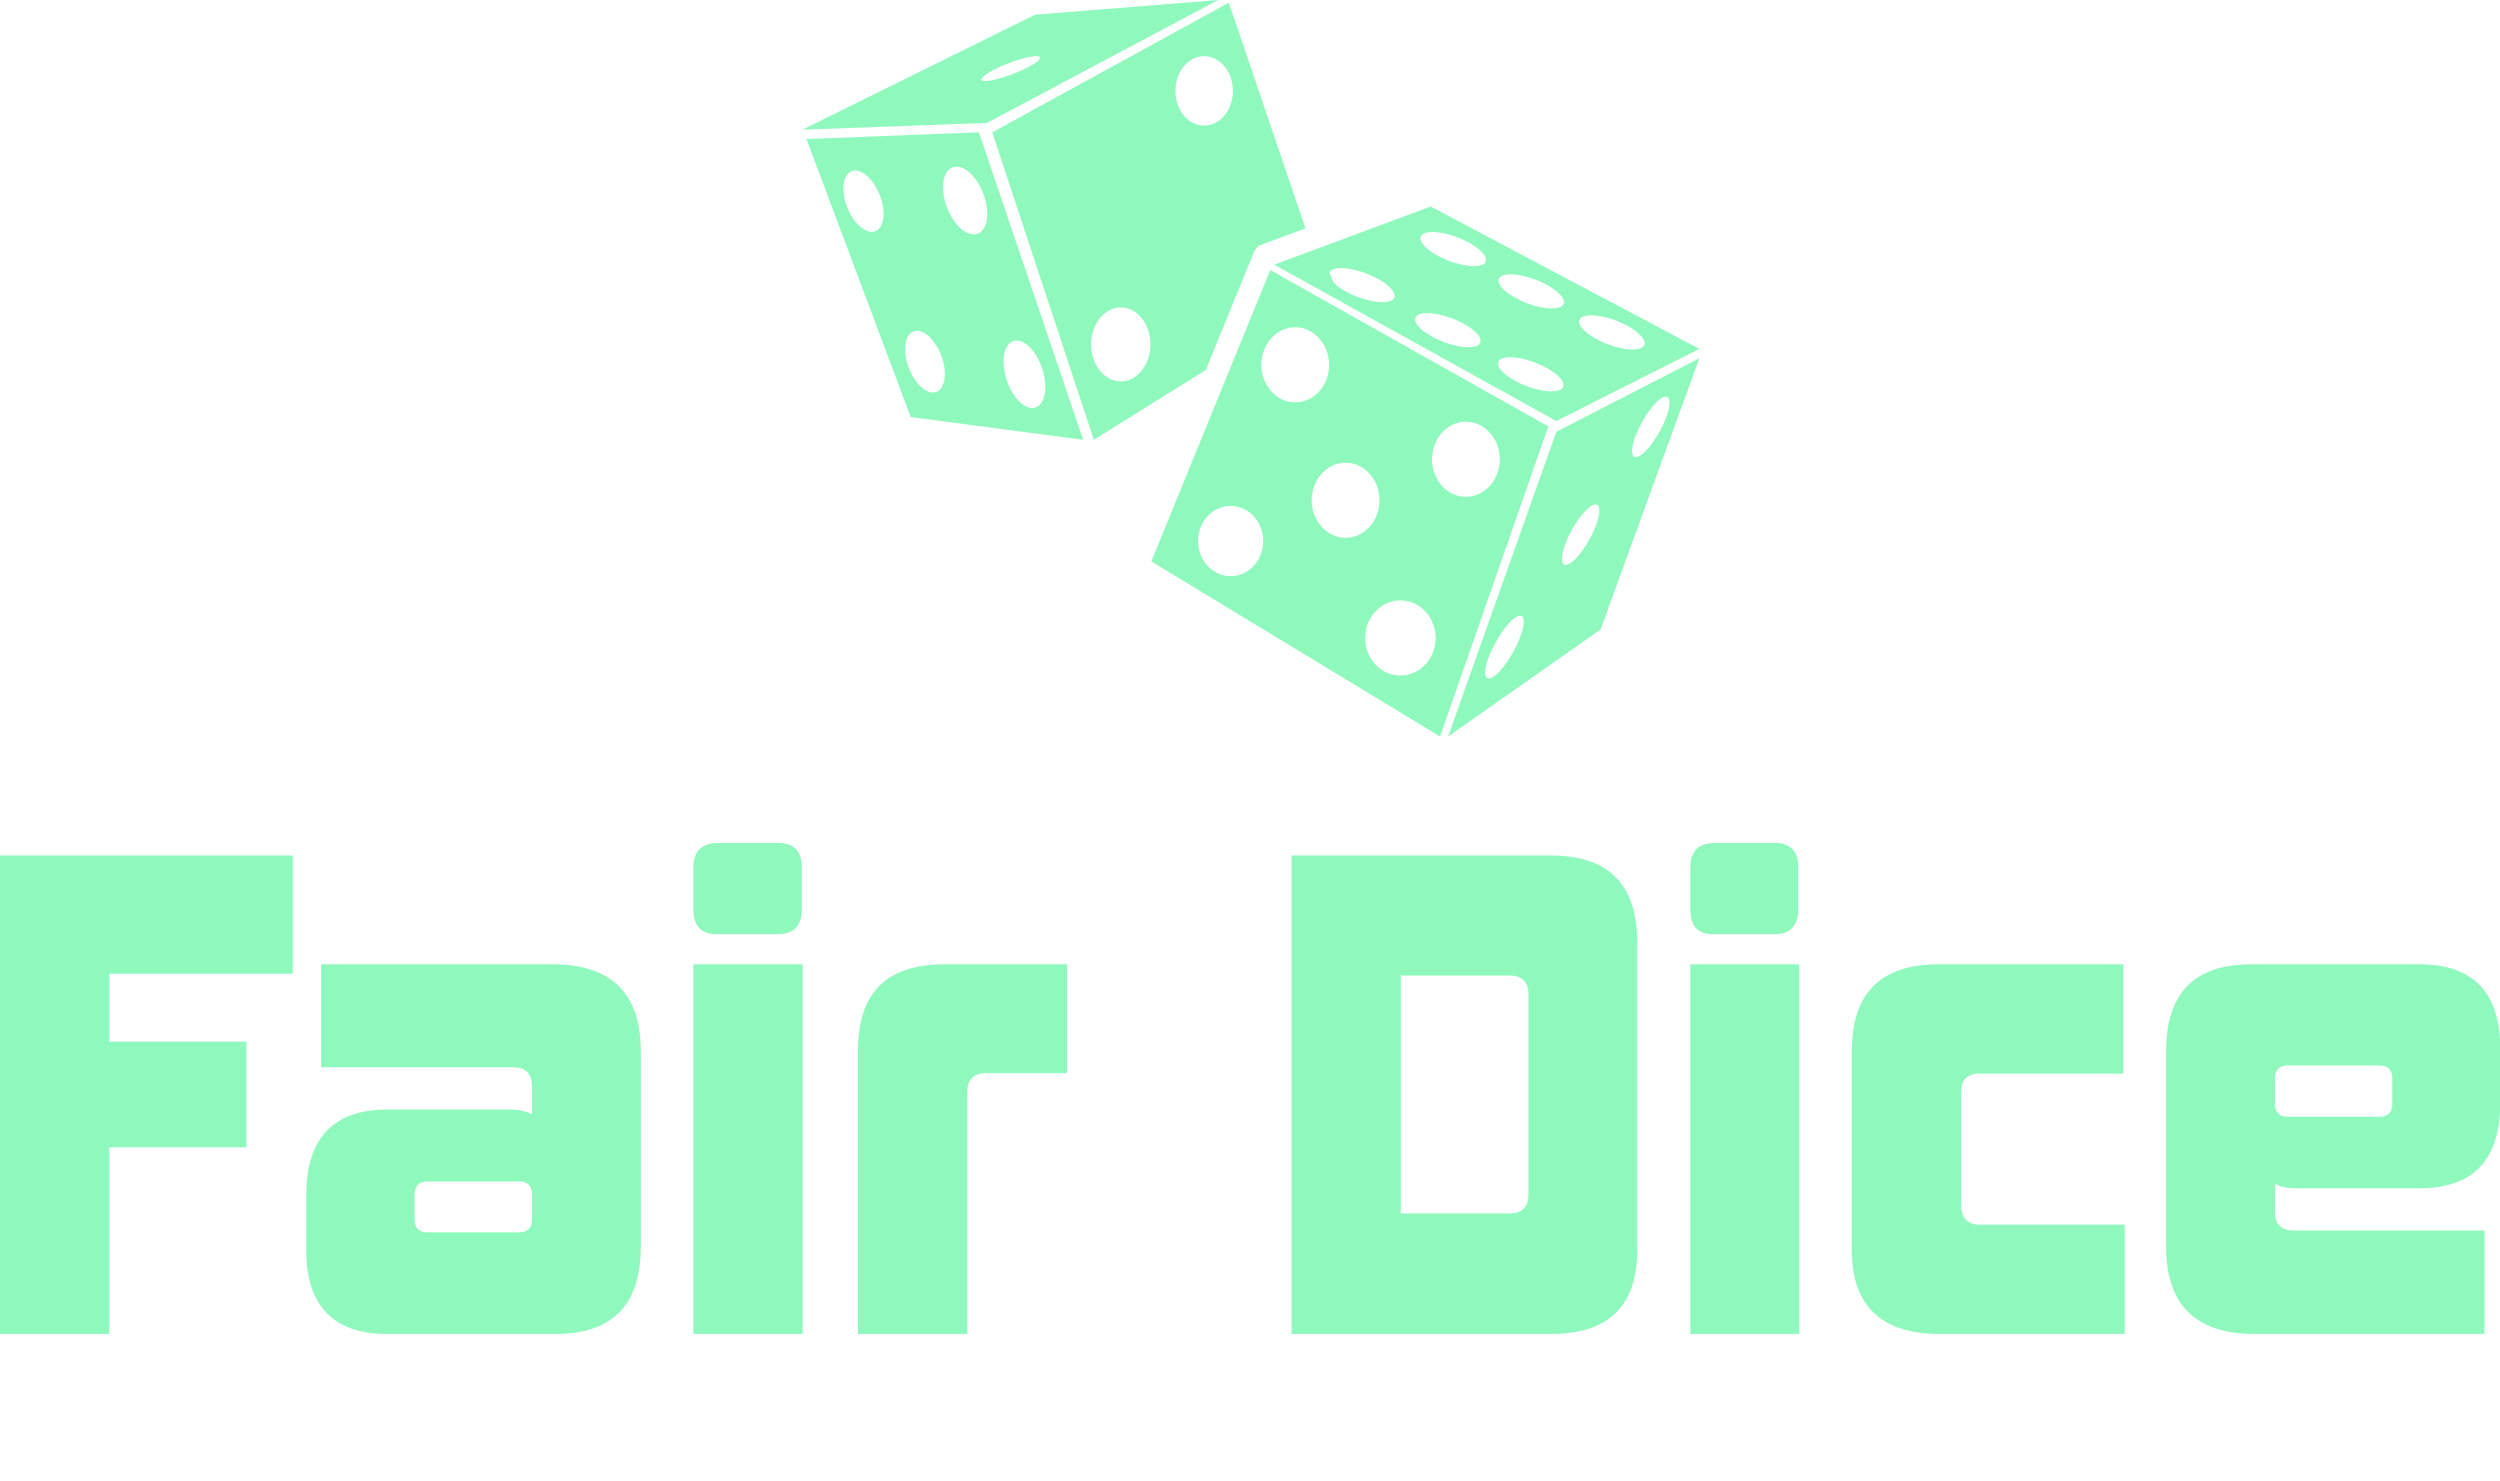 <svg data-v-423bf9ae="" xmlns="http://www.w3.org/2000/svg" viewBox="0 0 305.495 181" class="iconAboveSlogan"><!----><!----><!----><g data-v-423bf9ae="" id="d150bf66-8022-476f-ac53-0f690e5f97be" fill="#8FF9BD" transform="matrix(5.495,0,0,5.495,-3.407,85.747)"><path d="M3.05 14.06L3.05 9.91L6.10 9.91L6.10 7.56L3.05 7.56L3.05 6.05L7.13 6.05L7.13 3.42L0.62 3.42L0.62 14.06ZM12.45 11.52C12.45 11.70 12.35 11.80 12.17 11.80L10.12 11.80C9.94 11.80 9.84 11.70 9.84 11.52L9.84 10.95C9.84 10.77 9.94 10.67 10.12 10.67L12.17 10.67C12.35 10.67 12.45 10.77 12.45 10.95ZM12.98 14.06C14.24 14.06 14.87 13.41 14.87 12.12L14.87 7.77C14.87 6.48 14.21 5.84 12.91 5.84L7.76 5.84L7.76 8.13L12.03 8.13C12.31 8.13 12.45 8.27 12.45 8.55L12.45 9.17C12.32 9.11 12.17 9.07 11.98 9.07L9.23 9.07C8.04 9.07 7.43 9.70 7.43 10.98L7.43 12.19C7.43 13.44 8.04 14.06 9.23 14.06ZM17.92 5.17C18.27 5.17 18.45 4.98 18.45 4.62L18.45 3.68C18.45 3.32 18.27 3.14 17.92 3.14L16.60 3.14C16.23 3.14 16.04 3.32 16.04 3.68L16.04 4.62C16.04 4.98 16.21 5.17 16.55 5.17ZM18.47 14.06L18.47 5.84L16.04 5.84L16.04 14.06ZM22.13 14.06L22.13 8.68C22.13 8.40 22.27 8.26 22.55 8.26L24.35 8.26L24.35 5.84L21.63 5.84C20.30 5.84 19.70 6.50 19.70 7.77L19.70 14.06ZM35.11 14.06C36.39 14.06 37.03 13.44 37.03 12.19L37.03 5.36C37.03 4.06 36.39 3.42 35.11 3.42L29.34 3.42L29.34 14.06ZM34.61 10.96C34.61 11.24 34.47 11.38 34.19 11.38L31.77 11.38L31.77 6.09L34.19 6.09C34.47 6.09 34.61 6.23 34.61 6.51ZM40.08 5.17C40.43 5.17 40.61 4.98 40.61 4.62L40.61 3.68C40.61 3.32 40.43 3.14 40.08 3.14L38.77 3.14C38.39 3.14 38.21 3.32 38.21 3.68L38.21 4.62C38.21 4.98 38.37 5.17 38.71 5.17ZM40.63 14.06L40.63 5.84L38.21 5.84L38.21 14.06ZM47.87 14.06L47.87 11.63L44.65 11.63C44.37 11.63 44.23 11.48 44.23 11.19L44.23 8.69C44.23 8.41 44.37 8.27 44.65 8.27L47.84 8.27L47.84 5.84L43.72 5.84C42.45 5.84 41.80 6.48 41.80 7.77L41.80 12.19C41.80 13.44 42.46 14.06 43.76 14.06ZM53.82 8.95C53.82 9.13 53.72 9.23 53.54 9.23L51.49 9.23C51.31 9.23 51.21 9.13 51.21 8.95L51.21 8.37C51.21 8.19 51.31 8.09 51.49 8.09L53.54 8.09C53.72 8.09 53.82 8.19 53.82 8.37ZM55.87 14.06L55.87 11.76L51.63 11.76C51.35 11.76 51.21 11.62 51.21 11.34L51.21 10.72C51.34 10.79 51.49 10.82 51.65 10.82L54.43 10.82C55.62 10.82 56.22 10.19 56.22 8.92L56.22 7.71C56.22 6.47 55.62 5.84 54.43 5.84L50.68 5.84C49.42 5.84 48.79 6.48 48.79 7.77L48.79 12.12C48.79 13.41 49.45 14.06 50.75 14.06Z"></path></g><!----><g data-v-423bf9ae="" id="84522012-22ad-48e1-83b5-d2e5a240f8d7" transform="matrix(1.152,0,0,1.152,95.917,-11.52)" stroke="none" fill="#8FF9BD"><path d="M26.53 11.559L1.858 23.755l19.567-.71L45.955 10 26.53 11.559zm-2.351 6.292c-1.714.655-3.201.929-3.322.613-.122-.318 1.169-1.105 2.882-1.761 1.713-.655 3.201-.929 3.322-.612.122.317-1.169 1.105-2.882 1.76zM20.576 24.037l-18.292.71 11.06 29.493 18.291 2.41-11.059-32.613zM9.602 34.523c-.946.377-2.281-.742-2.981-2.5-.699-1.758-.501-3.489.444-3.866.946-.377 2.28.742 2.981 2.5.7 1.758.501 3.489-.444 3.866zm6.464 17.039c-.953.358-2.267-.785-2.935-2.556-.669-1.771-.438-3.497.514-3.856.953-.36 2.266.784 2.935 2.555.669 1.769.439 3.496-.514 3.857zM20.46 34.79c-1.063.406-2.527-.84-3.268-2.784-.739-1.944-.478-3.848.586-4.252 1.065-.407 2.528.84 3.268 2.783.742 1.943.479 3.848-.586 4.253zm6.115 18.433c-1.039.346-2.405-.952-3.05-2.896-.646-1.943-.327-3.801.711-4.146 1.039-.346 2.406.952 3.051 2.896.646 1.944.327 3.8-.712 4.146zM81.827 55.799L70.343 88.127l16.164-11.346L97 48l-15.173 7.799zm-4.574 23.354c-1.008 1.819-2.241 3.064-2.756 2.775-.513-.282-.112-1.986.895-3.805 1.009-1.816 2.242-3.061 2.756-2.775s.113 1.99-.895 3.805zm8.081-11.922c-.967 1.745-2.169 2.932-2.683 2.646-.515-.286-.146-1.931.823-3.679.968-1.745 2.169-2.932 2.682-2.646.514.287.147 1.931-.822 3.679zm4.761-8.789c-.513-.284-.145-1.933.823-3.679.969-1.746 2.169-2.932 2.683-2.646.514.284.146 1.931-.822 3.678-.968 1.746-2.17 2.933-2.684 2.647zM50.209 36.09l5.008-1.863-8.127-23.944-25.097 13.754 10.776 32.612 11.871-7.395 5.144-12.598.425-.566zM35.627 50.458c-1.736 0-3.143-1.756-3.143-3.923 0-2.166 1.407-3.923 3.143-3.923s3.144 1.757 3.144 3.923c0 2.167-1.408 3.923-3.144 3.923zm8.84-27.13c-1.684 0-3.049-1.649-3.049-3.685 0-2.035 1.365-3.685 3.049-3.685s3.048 1.65 3.048 3.685c0 2.036-1.365 3.685-3.048 3.685z"></path><path d="M51.484 38.642L38.865 69.551l30.628 18.576 11.483-32.896-29.492-16.589zm-4.206 32.471c-1.906 0-3.45-1.668-3.45-3.723 0-2.057 1.543-3.723 3.45-3.723s3.45 1.666 3.45 3.723c.001 2.055-1.543 3.723-3.45 3.723zm3.261-22.415c0-.025.004-.051.004-.075.035-2.163 1.628-3.907 3.588-3.907.66 0 1.277.201 1.809.546 1.066.691 1.784 1.969 1.784 3.437 0 2.199-1.608 3.981-3.593 3.981-1.984 0-3.592-1.783-3.592-3.982zm5.342 14.366c0-2.197 1.607-3.981 3.592-3.981s3.592 1.784 3.592 3.981c0 2.201-1.607 3.982-3.592 3.982s-3.592-1.78-3.592-3.982zm9.404 18.588c-2.062 0-3.733-1.783-3.733-3.981 0-2.199 1.671-3.982 3.733-3.982 2.063 0 3.734 1.783 3.734 3.982.001 2.198-1.67 3.981-3.734 3.981zm6.948-18.953c-1.983 0-3.592-1.782-3.592-3.98 0-2.2 1.608-3.983 3.592-3.983s3.592 1.783 3.592 3.983c0 2.198-1.608 3.98-3.592 3.98zM68.499 31.907L51.91 38.074l29.917 16.589L97 47.007l-28.501-15.1zm-3.857 9.661c-.261.682-2.015.646-3.916-.083-1.104-.423-2.014-.986-2.531-1.518l-.438-1.036a.454.454 0 0 1 .054-.096c.387-.581 2.056-.514 3.861.178 1.901.728 3.23 1.872 2.97 2.555zm9.122 4.773c-.262.683-2.016.646-3.917-.082s-3.229-1.872-2.968-2.554c.261-.683 2.015-.646 3.915.082 1.901.728 3.231 1.872 2.97 2.554zm.566-8.601c-.26.682-2.015.645-3.915-.083-1.901-.728-3.231-1.871-2.97-2.554.262-.682 2.013-.645 3.916.083 1.901.728 3.23 1.87 2.969 2.554zm8.225 13.28c-.262.683-2.015.647-3.916-.081-1.901-.728-3.229-1.871-2.971-2.554.262-.684 2.016-.646 3.917.082s3.231 1.87 2.97 2.553zm.047-8.791c-.262.682-2.013.646-3.916-.083-1.902-.727-3.229-1.871-2.969-2.554.26-.682 2.014-.646 3.915.083 1.901.729 3.231 1.871 2.97 2.554zm4.637 4.266c-1.9-.728-3.229-1.871-2.969-2.553.262-.684 2.016-.646 3.917.082 1.901.728 3.229 1.872 2.97 2.554-.262.682-2.016.646-3.918-.083z"></path></g><!----><g data-v-423bf9ae="" id="effd872c-254c-4e99-8c24-2224c7983ea9" fill="#8FF9BD" transform="matrix(0.589,0,0,0.589,38.904,203.361)"><path d="M2.18 8.18L5.31 8.18C7.28 8.18 8.50 7.03 8.50 5.19C8.50 3.37 7.28 2.21 5.31 2.21L1.13 2.21L1.13 11.48L2.18 11.48ZM5.24 3.21C6.69 3.21 7.45 3.96 7.45 5.19C7.45 6.44 6.69 7.20 5.24 7.20L2.18 7.20L2.18 3.21ZM17.98 7.92L21.20 7.92L23.44 11.48L24.68 11.48L22.25 7.74C23.28 7.50 24.49 6.90 24.49 5.11C24.49 3.35 23.27 2.21 21.36 2.21L16.93 2.21L16.93 11.48L17.98 11.48ZM17.98 3.21L21.24 3.21C22.55 3.21 23.44 3.93 23.44 5.11C23.44 6.55 22.18 6.93 21.18 6.93L17.98 6.93ZM37.41 2.10C34.59 2.10 32.70 4.21 32.70 6.85C32.70 9.48 34.59 11.59 37.41 11.59C40.22 11.59 42.11 9.48 42.11 6.85C42.11 4.21 40.22 2.10 37.41 2.10ZM37.41 10.57C35.15 10.57 33.75 8.93 33.75 6.85C33.75 4.76 35.15 3.12 37.41 3.12C39.66 3.12 41.06 4.76 41.06 6.85C41.06 8.93 39.66 10.57 37.41 10.57ZM57.09 2.21L53.89 10.29L50.68 2.21L49.53 2.21L53.28 11.48L54.49 11.48L58.24 2.21ZM69.97 2.21L68.66 2.21L64.72 11.48L65.88 11.48L67.02 8.79L71.61 8.79L72.74 11.48L73.91 11.48ZM67.42 7.83L69.31 3.30L71.20 7.83ZM87.92 6.75C88.58 6.45 89.17 5.85 89.17 4.66C89.17 3.54 88.42 2.21 86.24 2.21L82.08 2.21L82.08 11.48L86.48 11.48C88.59 11.48 89.64 10.43 89.64 9.04C89.64 7.66 88.70 7 87.92 6.75ZM83.13 3.21L86.35 3.21C87.63 3.21 88.12 3.98 88.12 4.75C88.12 5.88 87.21 6.36 86.24 6.36L83.13 6.36ZM86.59 10.49L83.13 10.49L83.13 7.31L86.48 7.31C87.95 7.31 88.59 8.09 88.59 8.96C88.59 9.93 87.86 10.49 86.59 10.49ZM98.35 2.21L98.35 11.48L104.45 11.48L104.45 10.47L99.40 10.47L99.40 2.21ZM115.16 7.81L119.04 2.21L117.77 2.21L114.63 6.72L111.50 2.21L110.22 2.21L114.11 7.81L114.11 11.48L115.16 11.48ZM143.85 3.22L143.85 2.21L137.16 2.21L137.16 11.48L138.21 11.48L138.21 7.46L143.23 7.46L143.23 6.44L138.21 6.44L138.21 3.22ZM155.72 2.21L154.41 2.21L150.47 11.48L151.63 11.48L152.77 8.79L157.36 8.79L158.49 11.48L159.66 11.48ZM153.17 7.83L155.06 3.30L156.95 7.83ZM168.88 2.21L167.83 2.21L167.83 11.48L168.88 11.48ZM179.20 7.92L182.42 7.92L184.66 11.48L185.91 11.48L183.47 7.74C184.51 7.50 185.71 6.90 185.71 5.11C185.71 3.35 184.49 2.21 182.59 2.21L178.15 2.21L178.15 11.48L179.20 11.48ZM179.20 3.21L182.46 3.21C183.78 3.21 184.66 3.93 184.66 5.11C184.66 6.55 183.40 6.93 182.41 6.93L179.20 6.93ZM210.34 6.75C210.99 6.45 211.58 5.85 211.58 4.66C211.58 3.54 210.84 2.21 208.66 2.21L204.50 2.21L204.50 11.48L208.89 11.48C211.01 11.48 212.06 10.43 212.06 9.04C212.06 7.66 211.12 7 210.34 6.75ZM205.55 3.21L208.77 3.21C210.04 3.21 210.53 3.98 210.53 4.75C210.53 5.88 209.62 6.36 208.66 6.36L205.55 6.36ZM209.01 10.49L205.55 10.49L205.55 7.31L208.89 7.31C210.36 7.31 211.01 8.09 211.01 8.96C211.01 9.93 210.28 10.49 209.01 10.49ZM221.38 4.65C221.38 4.03 221.75 3.08 223.85 3.08C225.54 3.08 226.32 3.82 226.44 4.75L227.51 4.75C227.43 3.36 226.31 2.10 223.85 2.10C221.52 2.10 220.36 3.15 220.36 4.66C220.36 7.84 226.70 6.69 226.70 8.96C226.70 10.05 225.72 10.60 224.15 10.60C222.54 10.60 221.24 10.05 221.17 8.71L220.08 8.71C220.22 10.37 221.34 11.59 224.08 11.59C226.37 11.59 227.75 10.64 227.75 8.92C227.75 5.68 221.38 6.80 221.38 4.65ZM242.84 2.21L239.64 10.29L236.43 2.21L235.28 2.21L239.04 11.48L240.24 11.48L243.99 2.21ZM266.06 2.21L262.15 2.21L262.15 11.48L266.06 11.48C268.27 11.48 270.31 9.74 270.31 6.85C270.31 3.95 268.27 2.21 266.06 2.21ZM266.01 10.49L263.20 10.49L263.20 3.21L266.01 3.21C267.99 3.21 269.26 4.86 269.26 6.85C269.26 8.83 267.99 10.49 266.01 10.49ZM280.06 2.21L279.01 2.21L279.01 11.48L280.06 11.48ZM293.30 10.57C291.05 10.57 289.79 8.93 289.79 6.85C289.79 4.76 291.05 3.12 293.30 3.12C294.83 3.12 295.83 3.85 296.31 4.98L297.42 4.98C296.83 3.29 295.32 2.10 293.22 2.10C290.43 2.10 288.74 4.21 288.74 6.85C288.74 9.48 290.43 11.59 293.22 11.59C295.32 11.59 296.83 10.40 297.42 8.71L296.31 8.71C295.83 9.84 294.83 10.57 293.30 10.57ZM312.80 3.22L312.80 2.21L305.98 2.21L305.98 11.48L312.80 11.48L312.80 10.47L307.03 10.47L307.03 7.35L312.19 7.35L312.19 6.33L307.03 6.33L307.03 3.22ZM335.45 2.10C332.67 2.10 330.89 4.21 330.89 6.85C330.89 9.48 332.60 11.59 335.43 11.59C337.11 11.59 338.20 10.74 338.79 9.84L338.79 11.48L339.75 11.48L339.75 6.55L335.40 6.55L335.40 7.50L338.79 7.50C338.79 9.44 337.19 10.57 335.51 10.57C333.26 10.57 331.94 8.93 331.94 6.85C331.94 4.76 333.28 3.12 335.54 3.12C336.95 3.12 337.96 3.74 338.52 4.73L339.67 4.73C338.98 3.18 337.44 2.10 335.45 2.10ZM352.76 2.21L351.44 2.21L347.51 11.48L348.67 11.48L349.80 8.79L354.40 8.79L355.53 11.48L356.69 11.48ZM350.21 7.83L352.10 3.30L353.99 7.83ZM372.67 2.21L369.40 6.61L366.09 2.21L364.87 2.21L364.87 11.48L365.92 11.48L365.92 3.81L369.40 8.22L372.83 3.81L372.83 11.48L373.88 11.48L373.88 2.21ZM389.97 3.22L389.97 2.21L383.15 2.21L383.15 11.48L389.97 11.48L389.97 10.47L384.20 10.47L384.20 7.35L389.35 7.35L389.35 6.33L384.20 6.33L384.20 3.22Z"></path></g></svg>